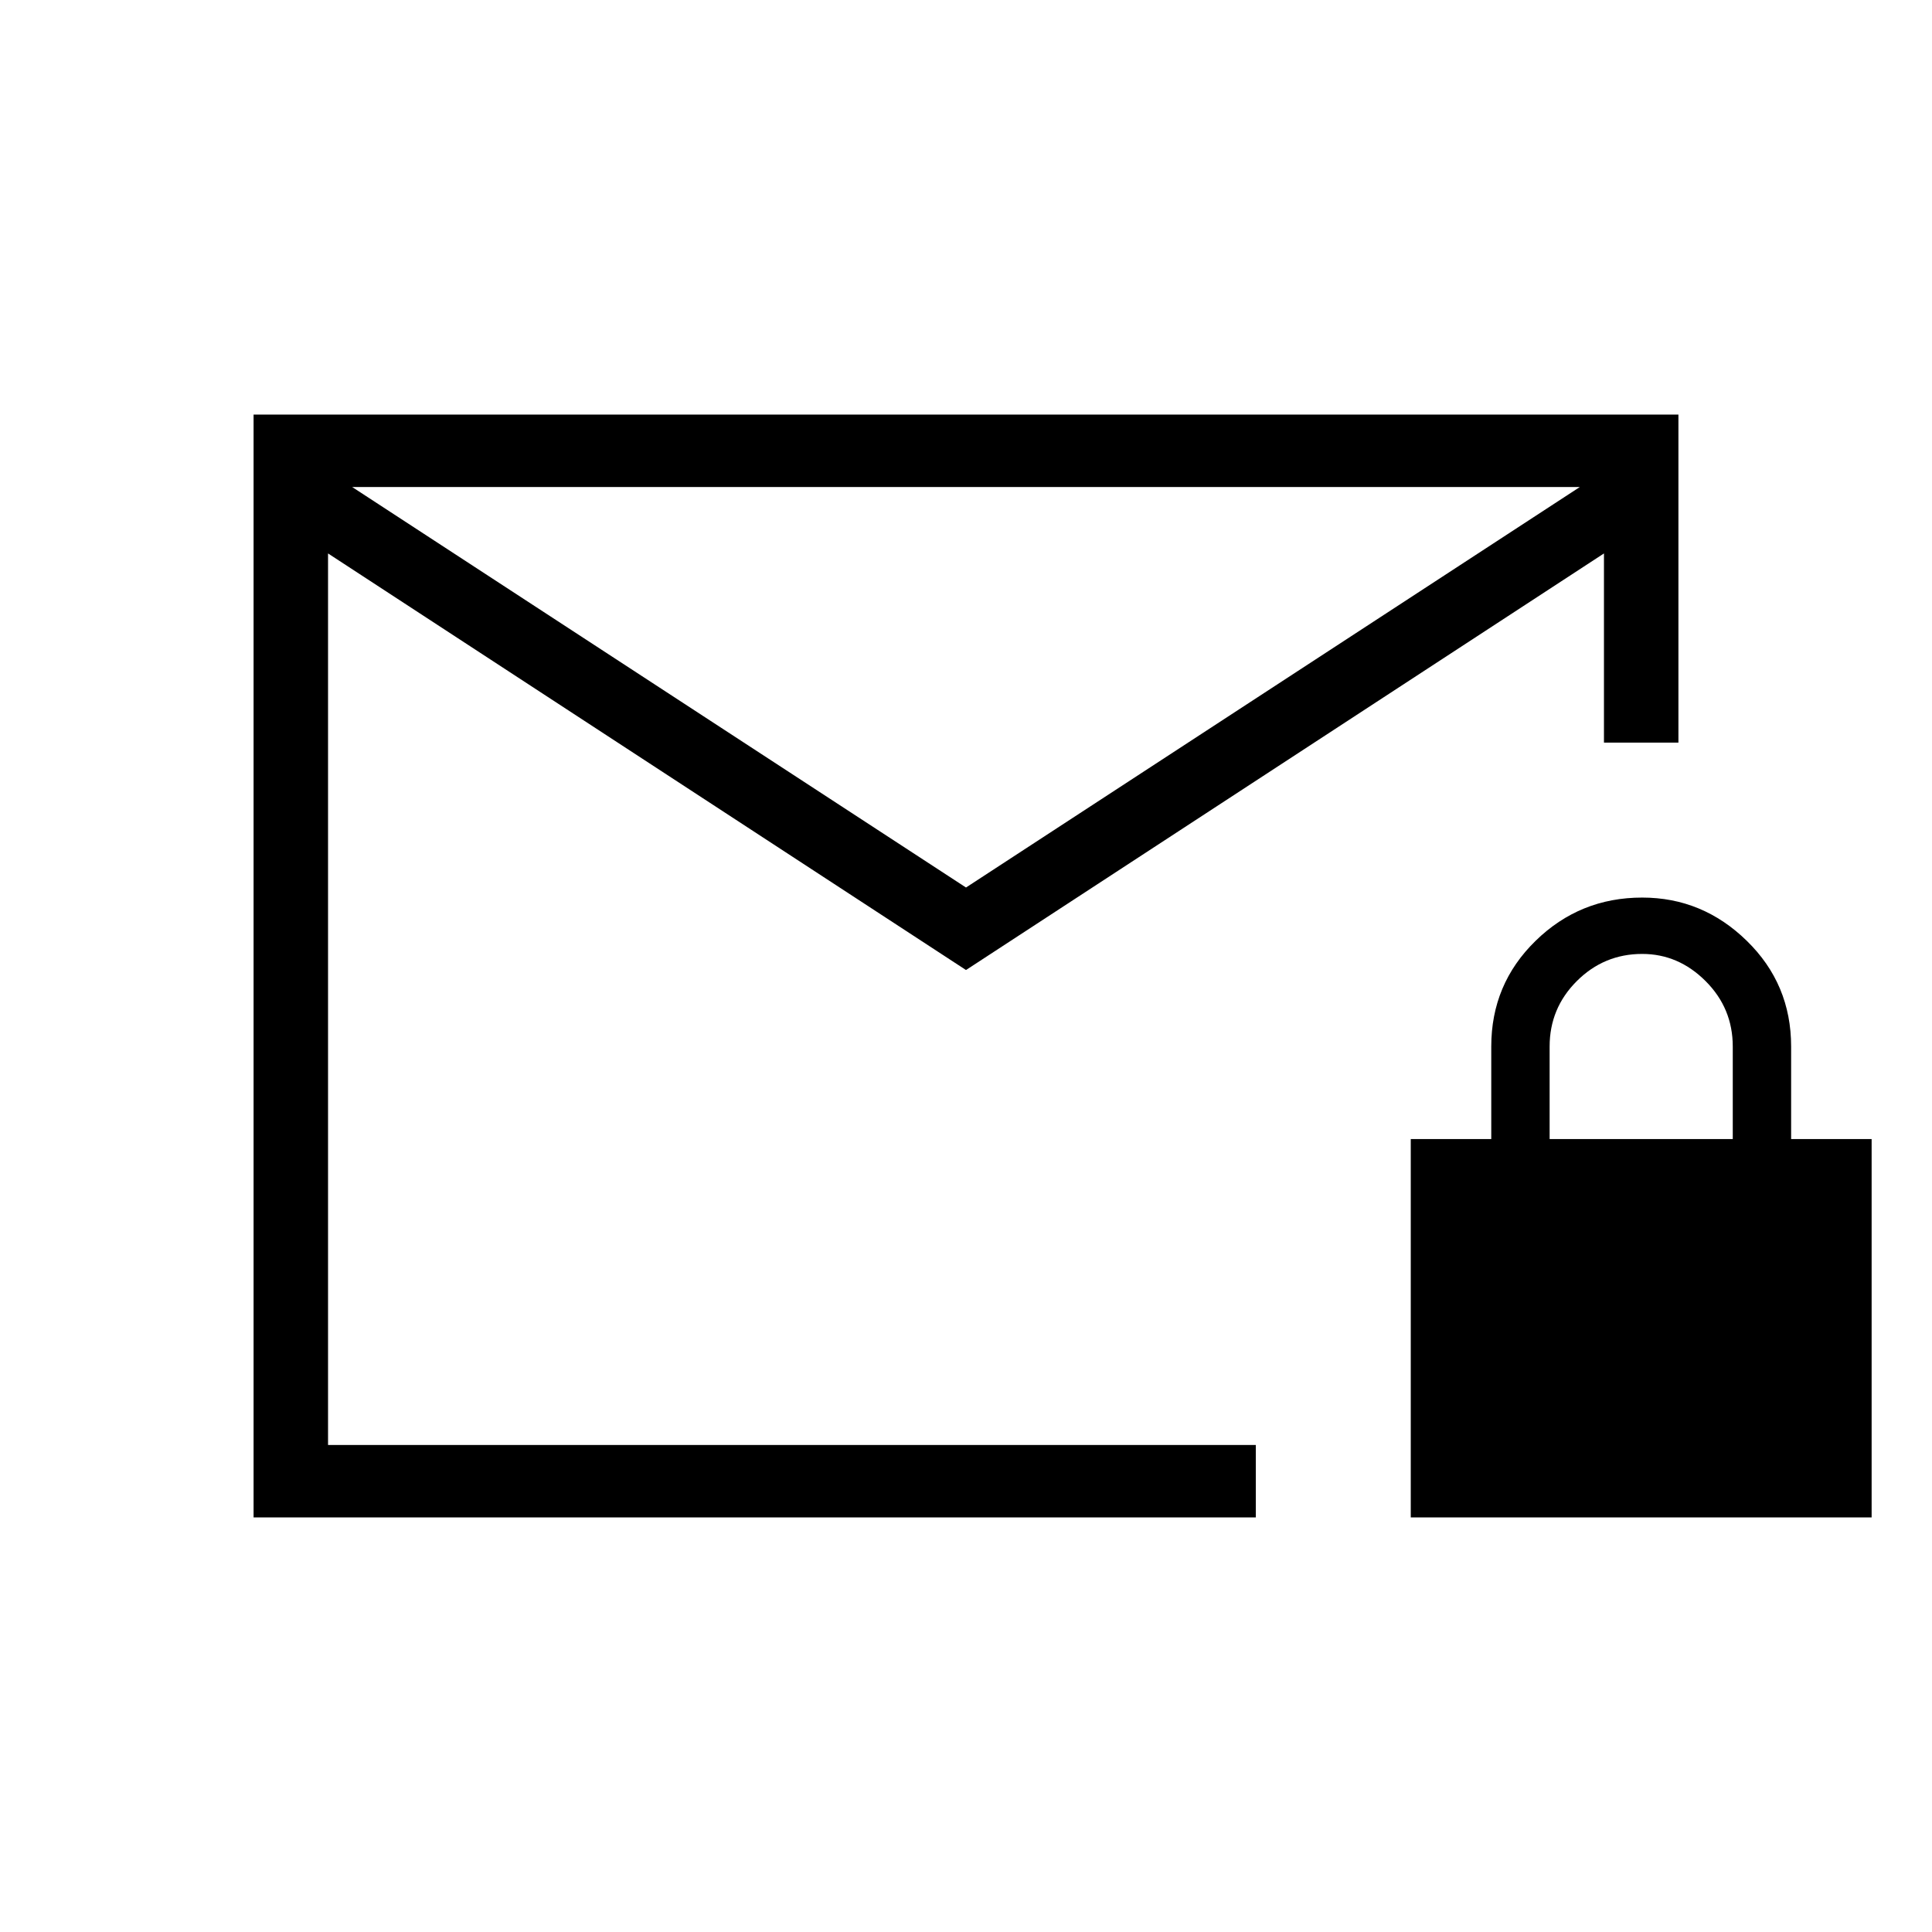 <svg xmlns="http://www.w3.org/2000/svg" height="24" width="24"><path d="M4.075 17.95H15.6v.9H3.15V5.15h17.7v4.075h-.925v-2.35L12 12.05 4.075 6.875ZM12 11.025l7.625-4.975H4.375ZM4.075 17.95V6.05v.825Zm13.45.9v-4.7h1V13q0-.775.55-1.312.55-.538 1.325-.538.75 0 1.3.538.55.537.55 1.312v1.15h1v4.7Zm1.725-4.7h2.275V13q0-.475-.337-.812-.338-.338-.788-.338-.475 0-.813.338-.337.337-.337.812Z"/></svg>